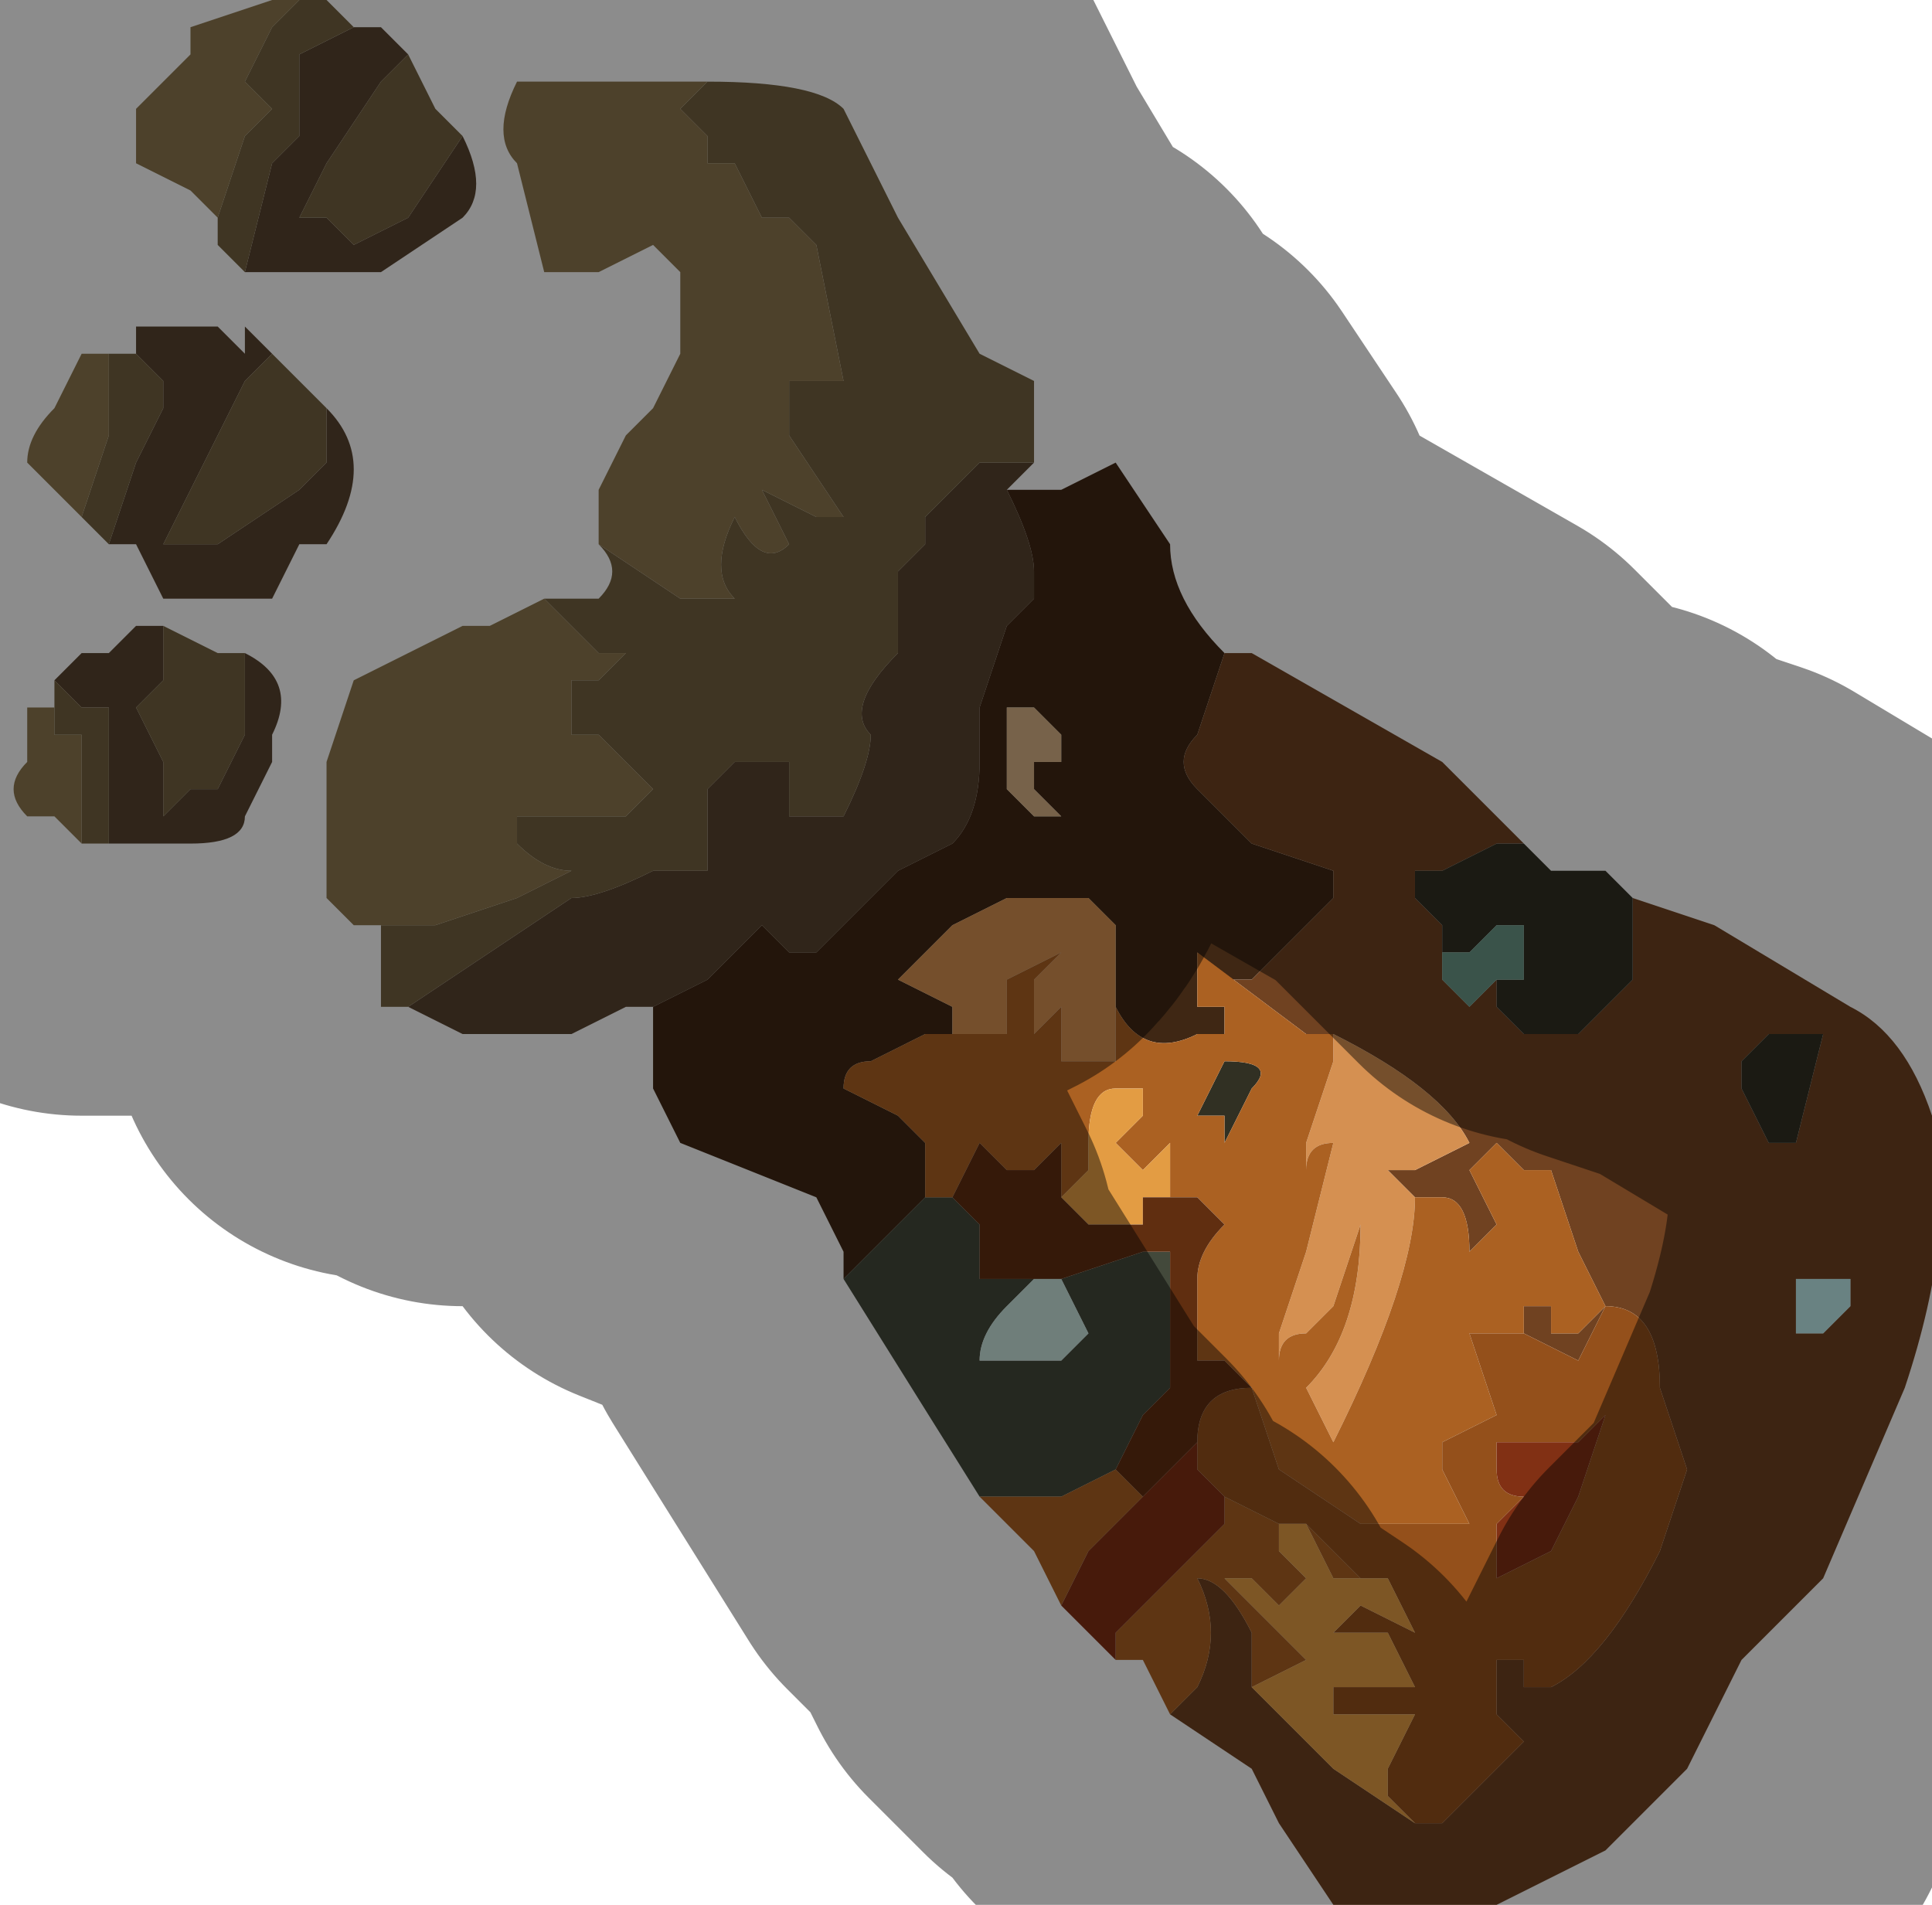<?xml version="1.0" encoding="UTF-8" standalone="no"?>
<svg xmlns:xlink="http://www.w3.org/1999/xlink" height="3.5px" width="3.55px" xmlns="http://www.w3.org/2000/svg">
  <g transform="matrix(1.0, 0.0, 0.0, 1.0, 1.8, 1.6)">
    <path d="M-1.05 0.25 L-1.05 0.25 -0.9 0.15 -0.75 0.05 Q-0.7 0.05 -0.6 0.0 L-0.55 0.0 -0.55 0.0 -0.5 0.0 -0.5 -0.15 -0.5 -0.15 -0.45 -0.2 -0.35 -0.2 -0.35 -0.1 -0.3 -0.1 -0.25 -0.1 Q-0.2 -0.2 -0.2 -0.25 -0.25 -0.3 -0.15 -0.4 L-0.15 -0.5 -0.15 -0.55 -0.1 -0.6 -0.1 -0.65 0.0 -0.75 0.05 -0.75 0.1 -0.75 0.1 -0.75 0.05 -0.7 Q0.1 -0.6 0.1 -0.55 L0.1 -0.5 0.05 -0.45 0.0 -0.3 0.0 -0.2 Q0.0 -0.1 -0.05 -0.05 L-0.15 0.0 -0.25 0.1 -0.3 0.15 -0.35 0.15 -0.4 0.1 -0.5 0.2 -0.6 0.25 -0.65 0.25 -0.75 0.3 -0.8 0.3 -0.95 0.3 -1.05 0.25 M-1.05 -1.5 L-1.1 -1.45 -1.2 -1.3 -1.25 -1.2 -1.2 -1.2 -1.15 -1.15 -1.05 -1.2 -1.05 -1.2 -0.95 -1.35 Q-0.9 -1.25 -0.95 -1.2 L-0.95 -1.2 -1.1 -1.1 -1.35 -1.1 -1.3 -1.3 -1.25 -1.35 -1.25 -1.5 -1.15 -1.55 -1.1 -1.55 -1.05 -1.5 M-1.55 -0.95 L-1.55 -1.0 -1.45 -1.0 -1.4 -1.0 -1.4 -1.0 -1.35 -0.95 -1.35 -1.0 -1.3 -0.95 -1.35 -0.9 -1.4 -0.8 -1.45 -0.7 -1.5 -0.6 -1.4 -0.6 -1.4 -0.6 -1.25 -0.7 -1.2 -0.75 -1.2 -0.8 -1.2 -0.85 Q-1.1 -0.75 -1.2 -0.6 L-1.25 -0.6 -1.3 -0.5 -1.45 -0.5 -1.5 -0.5 -1.55 -0.6 -1.6 -0.6 -1.55 -0.75 -1.5 -0.85 -1.5 -0.9 -1.55 -0.95 M-1.7 -0.35 L-1.65 -0.4 -1.6 -0.4 -1.6 -0.4 -1.55 -0.45 -1.55 -0.45 -1.5 -0.45 -1.5 -0.35 -1.55 -0.3 -1.5 -0.2 -1.5 -0.1 -1.45 -0.15 -1.4 -0.15 -1.35 -0.25 -1.35 -0.3 -1.35 -0.4 -1.4 -0.4 -1.35 -0.4 Q-1.25 -0.35 -1.3 -0.25 L-1.3 -0.2 -1.35 -0.1 Q-1.35 -0.05 -1.45 -0.05 L-1.45 -0.05 -1.55 -0.05 -1.6 -0.05 -1.6 -0.3 -1.65 -0.3 -1.7 -0.35" fill="#58432f" fill-rule="evenodd" stroke="none"/>
    <path d="M-0.5 -1.45 Q-0.3 -1.45 -0.25 -1.4 L-0.15 -1.2 0.0 -0.95 0.1 -0.9 0.1 -0.75 0.05 -0.75 0.0 -0.75 -0.1 -0.65 -0.1 -0.6 -0.15 -0.55 -0.15 -0.5 -0.15 -0.4 Q-0.25 -0.3 -0.2 -0.25 -0.2 -0.2 -0.25 -0.1 L-0.3 -0.1 -0.35 -0.1 -0.35 -0.2 -0.45 -0.2 -0.5 -0.15 -0.5 -0.15 -0.5 0.0 -0.55 0.0 -0.55 0.0 -0.6 0.0 Q-0.7 0.05 -0.75 0.05 L-0.9 0.15 -1.05 0.25 -1.05 0.25 -1.1 0.25 -1.1 0.1 -1.15 0.1 -1.1 0.1 -1.0 0.1 -0.85 0.05 -0.75 0.0 Q-0.8 0.0 -0.85 -0.05 L-0.85 -0.1 -0.75 -0.1 -0.65 -0.1 -0.6 -0.15 -0.7 -0.25 -0.65 -0.25 -0.65 -0.25 -0.7 -0.25 -0.75 -0.25 -0.75 -0.35 -0.7 -0.35 -0.65 -0.4 -0.7 -0.4 -0.75 -0.45 -0.8 -0.5 -0.7 -0.5 Q-0.65 -0.55 -0.7 -0.6 L-0.7 -0.6 -0.55 -0.5 -0.45 -0.5 Q-0.5 -0.55 -0.45 -0.65 -0.4 -0.55 -0.35 -0.6 L-0.4 -0.7 -0.3 -0.65 -0.25 -0.65 -0.35 -0.8 -0.35 -0.9 -0.3 -0.9 -0.25 -0.9 -0.3 -1.15 -0.35 -1.2 -0.4 -1.2 -0.45 -1.3 -0.5 -1.3 -0.5 -1.35 -0.55 -1.4 -0.5 -1.45 M-1.05 -1.5 L-1.0 -1.4 -0.95 -1.35 -1.05 -1.2 -1.05 -1.2 -1.15 -1.15 -1.2 -1.2 -1.25 -1.2 -1.2 -1.3 -1.1 -1.45 -1.05 -1.5 M-1.35 -1.1 L-1.4 -1.15 -1.4 -1.2 -1.35 -1.35 -1.3 -1.4 -1.35 -1.45 -1.3 -1.55 -1.25 -1.6 -1.2 -1.6 -1.2 -1.6 -1.15 -1.55 -1.25 -1.5 -1.25 -1.35 -1.3 -1.3 -1.35 -1.1 M-1.55 -0.95 L-1.5 -0.9 -1.5 -0.85 -1.55 -0.75 -1.6 -0.6 -1.65 -0.65 -1.6 -0.8 -1.6 -0.9 -1.6 -0.95 -1.55 -0.95 M-1.2 -0.85 L-1.2 -0.8 -1.2 -0.75 -1.25 -0.7 -1.4 -0.6 -1.4 -0.6 -1.5 -0.6 -1.45 -0.7 -1.4 -0.8 -1.35 -0.9 -1.3 -0.95 -1.2 -0.85 M-1.7 -0.35 L-1.65 -0.3 -1.6 -0.3 -1.6 -0.05 -1.65 -0.05 -1.65 -0.25 -1.7 -0.25 -1.7 -0.3 -1.7 -0.35 M-1.4 -0.4 L-1.35 -0.4 -1.35 -0.3 -1.35 -0.25 -1.4 -0.15 -1.45 -0.15 -1.5 -0.1 -1.5 -0.2 -1.55 -0.3 -1.5 -0.35 -1.5 -0.45 -1.4 -0.4" fill="#726140" fill-rule="evenodd" stroke="none"/>
    <path d="M0.05 -0.7 L0.15 -0.7 0.25 -0.75 0.35 -0.6 Q0.35 -0.5 0.45 -0.4 L0.45 -0.4 0.4 -0.25 Q0.35 -0.2 0.4 -0.15 L0.5 -0.05 0.65 0.0 0.65 0.05 0.6 0.1 0.5 0.2 0.45 0.2 0.4 0.15 0.4 0.25 0.45 0.25 0.45 0.3 0.4 0.3 Q0.3 0.35 0.25 0.25 L0.25 0.1 0.2 0.05 0.15 0.05 0.05 0.05 -0.05 0.1 -0.15 0.2 -0.15 0.2 -0.05 0.25 -0.05 0.3 -0.1 0.3 -0.2 0.35 Q-0.25 0.35 -0.25 0.4 L-0.15 0.45 Q-0.1 0.5 -0.1 0.5 L-0.1 0.6 -0.1 0.6 -0.15 0.65 -0.25 0.75 -0.25 0.7 -0.25 0.7 -0.3 0.6 -0.55 0.5 -0.6 0.4 -0.6 0.25 -0.5 0.2 -0.4 0.1 -0.35 0.15 -0.3 0.15 -0.25 0.1 -0.15 0.0 -0.05 -0.05 Q0.0 -0.1 0.0 -0.2 L0.0 -0.3 0.05 -0.45 0.1 -0.5 0.1 -0.55 Q0.1 -0.6 0.05 -0.7 M0.15 -0.25 L0.1 -0.3 0.05 -0.3 0.05 -0.15 0.1 -0.1 0.15 -0.1 0.1 -0.15 0.1 -0.2 0.1 -0.2 0.15 -0.2 0.15 -0.25" fill="#3f2714" fill-rule="evenodd" stroke="none"/>
    <path d="M0.45 -0.4 L0.5 -0.4 0.85 -0.2 0.95 -0.1 1.0 -0.05 1.0 -0.05 0.95 -0.05 0.85 0.0 0.8 0.0 0.8 0.05 0.85 0.1 0.85 0.15 0.85 0.2 0.9 0.25 0.95 0.2 0.95 0.25 1.0 0.3 1.1 0.3 1.15 0.25 1.2 0.2 1.2 0.05 1.35 0.1 1.6 0.25 Q1.7 0.3 1.75 0.45 1.8 0.65 1.7 0.95 L1.55 1.3 1.4 1.45 1.3 1.65 1.15 1.8 Q1.05 1.85 0.95 1.9 L0.65 1.9 0.55 1.75 0.5 1.65 0.35 1.55 0.4 1.5 Q0.45 1.4 0.4 1.3 0.45 1.3 0.5 1.4 L0.5 1.5 0.55 1.55 0.65 1.65 0.8 1.75 0.85 1.75 0.95 1.65 1.0 1.6 0.95 1.55 0.95 1.45 1.0 1.45 1.0 1.5 1.05 1.5 Q1.15 1.45 1.25 1.25 L1.3 1.1 1.25 0.95 Q1.25 0.8 1.15 0.8 L1.1 0.9 1.0 0.85 1.0 0.8 1.05 0.8 1.05 0.85 Q1.05 0.85 1.1 0.85 L1.15 0.8 1.1 0.7 1.05 0.55 1.0 0.55 0.95 0.5 0.9 0.55 0.95 0.65 0.9 0.7 Q0.9 0.6 0.85 0.6 L0.8 0.6 0.75 0.55 0.8 0.55 0.9 0.5 Q0.85 0.4 0.65 0.3 L0.6 0.3 0.4 0.15 0.45 0.2 0.5 0.2 0.6 0.1 0.65 0.05 0.65 0.0 0.5 -0.05 0.4 -0.15 Q0.35 -0.2 0.4 -0.25 L0.45 -0.4 0.45 -0.4 M1.5 0.5 L1.55 0.3 1.5 0.3 1.45 0.3 1.4 0.35 1.4 0.4 1.45 0.5 1.5 0.5 M1.55 0.85 L1.6 0.8 1.6 0.75 1.5 0.75 1.5 0.85 1.55 0.85" fill="#704221" fill-rule="evenodd" stroke="none"/>
    <path d="M0.15 -0.25 L0.15 -0.2 0.1 -0.2 0.1 -0.2 0.1 -0.15 0.15 -0.1 0.1 -0.1 0.05 -0.15 0.05 -0.3 0.1 -0.3 0.15 -0.25" fill="#d9b386" fill-rule="evenodd" stroke="none"/>
    <path d="M1.0 -0.05 L1.05 0.0 1.15 0.0 1.2 0.05 1.2 0.2 1.15 0.25 1.1 0.3 1.0 0.3 0.95 0.25 0.95 0.2 1.0 0.2 1.0 0.1 0.95 0.1 0.9 0.15 0.85 0.15 0.85 0.1 0.8 0.05 0.8 0.0 0.85 0.0 0.95 -0.05 1.0 -0.05 M1.5 0.5 L1.45 0.5 1.4 0.4 1.4 0.35 1.45 0.3 1.5 0.3 1.55 0.3 1.5 0.5 M0.4 0.45 L0.45 0.35 Q0.55 0.35 0.5 0.4 L0.45 0.5 0.45 0.45 0.4 0.45" fill="#313023" fill-rule="evenodd" stroke="none"/>
    <path d="M-0.5 -1.45 L-0.55 -1.4 -0.5 -1.35 -0.5 -1.3 -0.45 -1.3 -0.4 -1.2 -0.35 -1.2 -0.3 -1.15 -0.25 -0.9 -0.3 -0.9 -0.35 -0.9 -0.35 -0.8 -0.25 -0.65 -0.3 -0.65 -0.4 -0.7 -0.35 -0.6 Q-0.4 -0.55 -0.45 -0.65 -0.5 -0.55 -0.45 -0.5 L-0.55 -0.5 -0.7 -0.6 -0.7 -0.7 -0.65 -0.8 -0.6 -0.85 -0.55 -0.95 -0.55 -1.1 -0.6 -1.15 -0.7 -1.1 -0.75 -1.1 -0.8 -1.1 -0.85 -1.3 Q-0.9 -1.35 -0.85 -1.45 L-0.55 -1.45 -0.5 -1.45 M-0.8 -0.5 L-0.75 -0.45 -0.7 -0.4 -0.65 -0.4 -0.7 -0.35 -0.75 -0.35 -0.75 -0.25 -0.7 -0.25 -0.65 -0.25 -0.65 -0.25 -0.7 -0.25 -0.6 -0.15 -0.65 -0.1 -0.75 -0.1 -0.85 -0.1 -0.85 -0.05 Q-0.8 0.0 -0.75 0.0 L-0.85 0.05 -1.0 0.1 -1.1 0.1 -1.15 0.1 -1.2 0.05 -1.2 -0.2 -1.15 -0.35 -1.05 -0.4 -0.95 -0.45 -0.9 -0.45 -0.8 -0.5 -0.8 -0.5 M-1.4 -1.2 L-1.45 -1.25 -1.55 -1.3 Q-1.55 -1.3 -1.55 -1.4 L-1.45 -1.5 -1.45 -1.55 -1.3 -1.6 -1.2 -1.6 -1.25 -1.6 -1.3 -1.55 -1.35 -1.45 -1.3 -1.4 -1.35 -1.35 -1.4 -1.2 M-1.6 -0.95 L-1.6 -0.9 -1.6 -0.8 -1.65 -0.65 -1.7 -0.7 -1.75 -0.75 Q-1.75 -0.8 -1.7 -0.85 L-1.65 -0.95 -1.6 -0.95 -1.6 -0.95 M-1.7 -0.3 L-1.7 -0.25 -1.65 -0.25 -1.65 -0.05 -1.7 -0.1 -1.75 -0.1 Q-1.8 -0.15 -1.75 -0.2 L-1.75 -0.3 -1.7 -0.3 -1.7 -0.3" fill="#8c774f" fill-rule="evenodd" stroke="none"/>
    <path d="M0.65 0.3 Q0.85 0.4 0.9 0.5 L0.8 0.55 0.75 0.55 0.8 0.6 Q0.8 0.75 0.65 1.05 L0.6 0.95 Q0.7 0.85 0.7 0.65 L0.65 0.8 0.6 0.85 Q0.55 0.85 0.55 0.9 L0.55 0.85 0.6 0.7 0.65 0.5 Q0.6 0.5 0.6 0.55 L0.6 0.5 0.65 0.35 0.65 0.3 M0.25 0.25 L0.25 0.35 0.2 0.35 0.15 0.35 0.15 0.25 0.1 0.3 0.1 0.2 0.15 0.15 0.05 0.2 0.05 0.3 -0.1 0.3 -0.05 0.3 -0.05 0.25 -0.15 0.2 -0.15 0.2 -0.05 0.1 0.05 0.05 0.15 0.05 0.2 0.05 0.25 0.1 0.25 0.25" fill="#d59051" fill-rule="evenodd" stroke="none"/>
    <path d="M0.0 1.15 L0.0 1.15 -0.25 0.75 -0.15 0.65 -0.1 0.6 -0.1 0.6 -0.05 0.6 0.0 0.65 0.0 0.75 0.1 0.75 0.05 0.8 Q0.0 0.85 0.0 0.9 L0.1 0.9 0.15 0.9 0.2 0.85 0.15 0.75 0.3 0.7 0.35 0.7 0.35 0.75 0.35 0.95 0.3 1.0 0.25 1.1 0.15 1.15 0.0 1.15 M-0.25 0.7 L-0.25 0.75 -0.25 0.7" fill="#43493b" fill-rule="evenodd" stroke="none"/>
    <path d="M0.35 1.55 L0.3 1.45 0.25 1.45 0.25 1.4 0.3 1.35 0.35 1.3 0.4 1.25 0.45 1.2 0.45 1.15 0.55 1.2 Q0.55 1.2 0.55 1.25 L0.6 1.3 0.55 1.35 0.5 1.3 0.45 1.3 0.55 1.4 Q0.55 1.4 0.6 1.45 L0.5 1.5 0.5 1.4 Q0.45 1.3 0.4 1.3 0.45 1.4 0.4 1.5 L0.35 1.55 M0.15 1.35 L0.1 1.25 0.0 1.15 0.15 1.15 0.25 1.1 0.3 1.15 0.2 1.25 0.15 1.35 M0.4 0.15 L0.6 0.3 0.65 0.3 0.65 0.35 0.6 0.5 0.6 0.55 Q0.6 0.5 0.65 0.5 L0.6 0.7 0.55 0.85 0.55 0.9 Q0.55 0.85 0.6 0.85 L0.65 0.8 0.7 0.65 Q0.7 0.85 0.6 0.95 L0.65 1.05 Q0.8 0.75 0.8 0.6 L0.85 0.6 Q0.9 0.6 0.9 0.7 L0.95 0.65 0.9 0.55 0.95 0.5 1.0 0.55 1.05 0.55 1.1 0.7 1.15 0.8 1.1 0.85 Q1.05 0.85 1.05 0.85 L1.05 0.8 1.0 0.8 1.0 0.85 0.95 0.85 0.9 0.85 0.95 1.0 0.85 1.05 0.85 1.1 0.9 1.2 0.85 1.2 0.7 1.2 0.55 1.1 0.5 0.95 0.45 0.9 0.4 0.9 0.4 0.75 Q0.4 0.7 0.45 0.65 L0.4 0.6 0.35 0.6 0.35 0.5 0.3 0.55 0.25 0.5 0.3 0.45 0.3 0.4 0.25 0.4 Q0.2 0.4 0.2 0.5 L0.2 0.55 0.15 0.6 0.15 0.55 0.15 0.5 0.1 0.55 0.05 0.55 0.0 0.5 -0.05 0.6 -0.1 0.6 -0.1 0.5 Q-0.1 0.5 -0.15 0.45 L-0.25 0.4 Q-0.25 0.35 -0.2 0.35 L-0.1 0.3 0.05 0.3 0.05 0.2 0.15 0.15 0.1 0.2 0.1 0.3 0.15 0.25 0.15 0.35 0.2 0.35 0.25 0.35 0.25 0.25 Q0.3 0.35 0.4 0.3 L0.45 0.3 0.45 0.25 0.4 0.25 0.4 0.15 M0.4 0.45 L0.45 0.45 0.45 0.5 0.5 0.4 Q0.55 0.35 0.45 0.35 L0.4 0.45 M0.6 1.2 L0.7 1.3 0.75 1.3 0.65 1.3 0.6 1.2" fill="#ab6122" fill-rule="evenodd" stroke="none"/>
    <path d="M1.0 0.85 L1.1 0.9 1.15 0.8 Q1.25 0.8 1.25 0.95 L1.3 1.1 1.25 1.25 Q1.15 1.45 1.05 1.5 L1.0 1.5 1.0 1.45 0.95 1.45 0.95 1.55 1.0 1.6 0.95 1.65 0.85 1.75 0.8 1.75 0.75 1.7 0.75 1.65 0.8 1.55 0.7 1.55 0.65 1.55 0.65 1.5 0.7 1.5 0.8 1.5 0.75 1.4 0.65 1.4 0.7 1.35 0.8 1.4 0.75 1.3 0.7 1.3 0.6 1.2 0.55 1.2 0.45 1.15 0.4 1.1 0.4 1.05 Q0.4 0.95 0.5 0.95 L0.55 1.1 0.7 1.2 0.85 1.2 0.9 1.2 0.85 1.1 0.85 1.05 0.95 1.0 0.9 0.85 0.95 0.85 1.0 0.85 M1.15 1.0 L1.1 1.05 0.95 1.05 0.95 1.1 Q0.95 1.15 1.0 1.15 L0.95 1.2 0.95 1.3 1.05 1.25 1.1 1.15 1.15 1.0" fill="#94501b" fill-rule="evenodd" stroke="none"/>
    <path d="M0.25 1.45 L0.15 1.35 0.2 1.25 0.3 1.15 0.4 1.05 0.4 1.1 0.45 1.15 0.45 1.2 0.4 1.25 0.35 1.3 0.3 1.35 0.25 1.4 0.25 1.45 M1.15 1.0 L1.1 1.15 1.05 1.25 0.95 1.3 0.95 1.2 1.0 1.15 Q0.95 1.15 0.95 1.1 L0.95 1.05 1.1 1.05 1.15 1.0" fill="#813014" fill-rule="evenodd" stroke="none"/>
    <path d="M1.55 0.85 L1.5 0.85 1.5 0.75 1.6 0.75 1.6 0.8 1.55 0.85" fill="#bfecec" fill-rule="evenodd" stroke="none"/>
    <path d="M0.95 0.2 L0.9 0.25 0.85 0.2 0.85 0.15 0.9 0.15 0.95 0.1 1.0 0.1 1.0 0.2 0.95 0.2" fill="#6a9786" fill-rule="evenodd" stroke="none"/>
    <path d="M0.8 1.75 L0.65 1.65 0.55 1.55 0.5 1.5 0.6 1.45 Q0.55 1.4 0.55 1.4 L0.45 1.3 0.5 1.3 0.55 1.35 0.6 1.3 0.55 1.25 Q0.55 1.2 0.55 1.2 L0.6 1.2 0.65 1.3 0.75 1.3 0.8 1.4 0.7 1.35 0.65 1.4 0.75 1.4 0.8 1.5 0.7 1.5 0.65 1.5 0.65 1.55 0.7 1.55 0.8 1.55 0.75 1.65 0.75 1.7 0.8 1.75 M0.15 0.6 L0.2 0.55 0.2 0.5 Q0.2 0.4 0.25 0.4 L0.3 0.4 0.3 0.45 0.25 0.5 0.3 0.55 0.35 0.5 0.35 0.6 0.3 0.6 0.3 0.65 0.2 0.65 0.15 0.6" fill="#e39c43" fill-rule="evenodd" stroke="none"/>
    <path d="M-0.05 0.6 L0.0 0.5 0.05 0.55 0.1 0.55 0.15 0.5 0.15 0.55 0.15 0.6 0.2 0.65 0.3 0.65 0.3 0.6 0.35 0.6 0.4 0.6 0.45 0.65 Q0.4 0.7 0.4 0.75 L0.4 0.9 0.45 0.9 0.5 0.95 Q0.4 0.95 0.4 1.05 L0.3 1.15 0.25 1.1 0.3 1.0 0.35 0.95 0.35 0.75 0.35 0.7 0.3 0.7 0.15 0.75 0.1 0.75 0.0 0.75 0.0 0.65 -0.05 0.6" fill="#602e10" fill-rule="evenodd" stroke="none"/>
    <path d="M0.15 0.75 L0.2 0.85 0.15 0.9 0.1 0.9 0.0 0.9 Q0.0 0.85 0.05 0.8 L0.1 0.75 0.15 0.75" fill="#cae5df" fill-rule="evenodd" stroke="none"/>
    <path d="M0.1 -0.75 L0.1 -0.9 0.0 -0.95 -0.15 -1.2 -0.25 -1.4 Q-0.3 -1.45 -0.5 -1.45 L-0.55 -1.45 -0.85 -1.45 Q-0.9 -1.35 -0.85 -1.3 L-0.8 -1.1 -0.75 -1.1 -0.7 -1.1 -0.6 -1.15 -0.55 -1.1 -0.55 -0.95 -0.6 -0.85 -0.65 -0.8 -0.7 -0.7 -0.7 -0.6 -0.7 -0.6 Q-0.65 -0.55 -0.7 -0.5 L-0.8 -0.5 -0.8 -0.5 -0.9 -0.45 -0.95 -0.45 -1.05 -0.4 -1.15 -0.35 -1.2 -0.2 -1.2 0.05 -1.15 0.1 -1.1 0.1 -1.1 0.25 -1.05 0.25 -0.95 0.3 -0.8 0.3 -0.75 0.3 -0.65 0.25 -0.6 0.25 -0.5 0.2 -0.4 0.1 -0.35 0.15 -0.3 0.15 -0.25 0.1 -0.15 0.0 -0.05 -0.05 Q0.0 -0.1 0.0 -0.2 L0.0 -0.3 0.05 -0.45 0.1 -0.5 0.1 -0.55 Q0.1 -0.6 0.05 -0.7 L0.15 -0.7 0.25 -0.75 0.35 -0.6 Q0.35 -0.5 0.45 -0.4 L0.5 -0.4 0.85 -0.2 0.95 -0.1 1.0 -0.05 1.0 -0.05 1.05 0.0 1.15 0.0 1.2 0.05 1.35 0.1 1.6 0.25 Q1.7 0.3 1.75 0.45 1.8 0.65 1.7 0.95 L1.55 1.3 1.4 1.45 1.3 1.65 1.15 1.8 Q1.05 1.85 0.95 1.9 L0.65 1.9 0.55 1.75 0.5 1.65 0.35 1.55 0.3 1.45 0.25 1.45 0.15 1.35 0.1 1.25 0.0 1.15 0.0 1.15 -0.25 0.75 -0.25 0.7 -0.3 0.6 -0.55 0.5 -0.6 0.4 -0.6 0.25 M0.1 -0.75 L0.1 -0.75 0.05 -0.7 M-0.95 -1.35 L-1.0 -1.4 -1.05 -1.5 -1.1 -1.55 -1.15 -1.55 -1.2 -1.6 -1.2 -1.6 -1.3 -1.6 -1.45 -1.55 -1.45 -1.5 -1.55 -1.4 Q-1.55 -1.3 -1.55 -1.3 L-1.45 -1.25 -1.4 -1.2 -1.4 -1.15 -1.35 -1.1 -1.1 -1.1 -0.95 -1.2 -0.95 -1.2 Q-0.9 -1.25 -0.95 -1.35 M-1.3 -0.95 L-1.35 -1.0 -1.35 -0.95 -1.4 -1.0 -1.4 -1.0 -1.45 -1.0 -1.55 -1.0 -1.55 -0.95 -1.6 -0.95 -1.6 -0.95 -1.65 -0.95 -1.7 -0.85 Q-1.75 -0.8 -1.75 -0.75 L-1.7 -0.7 -1.65 -0.65 -1.6 -0.6 -1.55 -0.6 -1.5 -0.5 -1.45 -0.5 -1.3 -0.5 -1.25 -0.6 -1.2 -0.6 Q-1.1 -0.75 -1.2 -0.85 L-1.3 -0.95 M-1.5 -0.45 L-1.55 -0.45 -1.55 -0.45 -1.6 -0.4 -1.6 -0.4 -1.65 -0.4 -1.7 -0.35 -1.7 -0.3 -1.7 -0.3 -1.75 -0.3 -1.75 -0.2 Q-1.8 -0.15 -1.75 -0.1 L-1.7 -0.1 -1.65 -0.05 -1.6 -0.05 -1.55 -0.05 -1.45 -0.05 -1.45 -0.05 Q-1.35 -0.05 -1.35 -0.1 L-1.3 -0.2 -1.3 -0.25 Q-1.25 -0.35 -1.35 -0.4 L-1.4 -0.4 -1.5 -0.45 Z" fill="none" stroke="#000000" stroke-linecap="round" stroke-linejoin="round" stroke-opacity="0.451" stroke-width="1.0"/>
  </g>
</svg>
